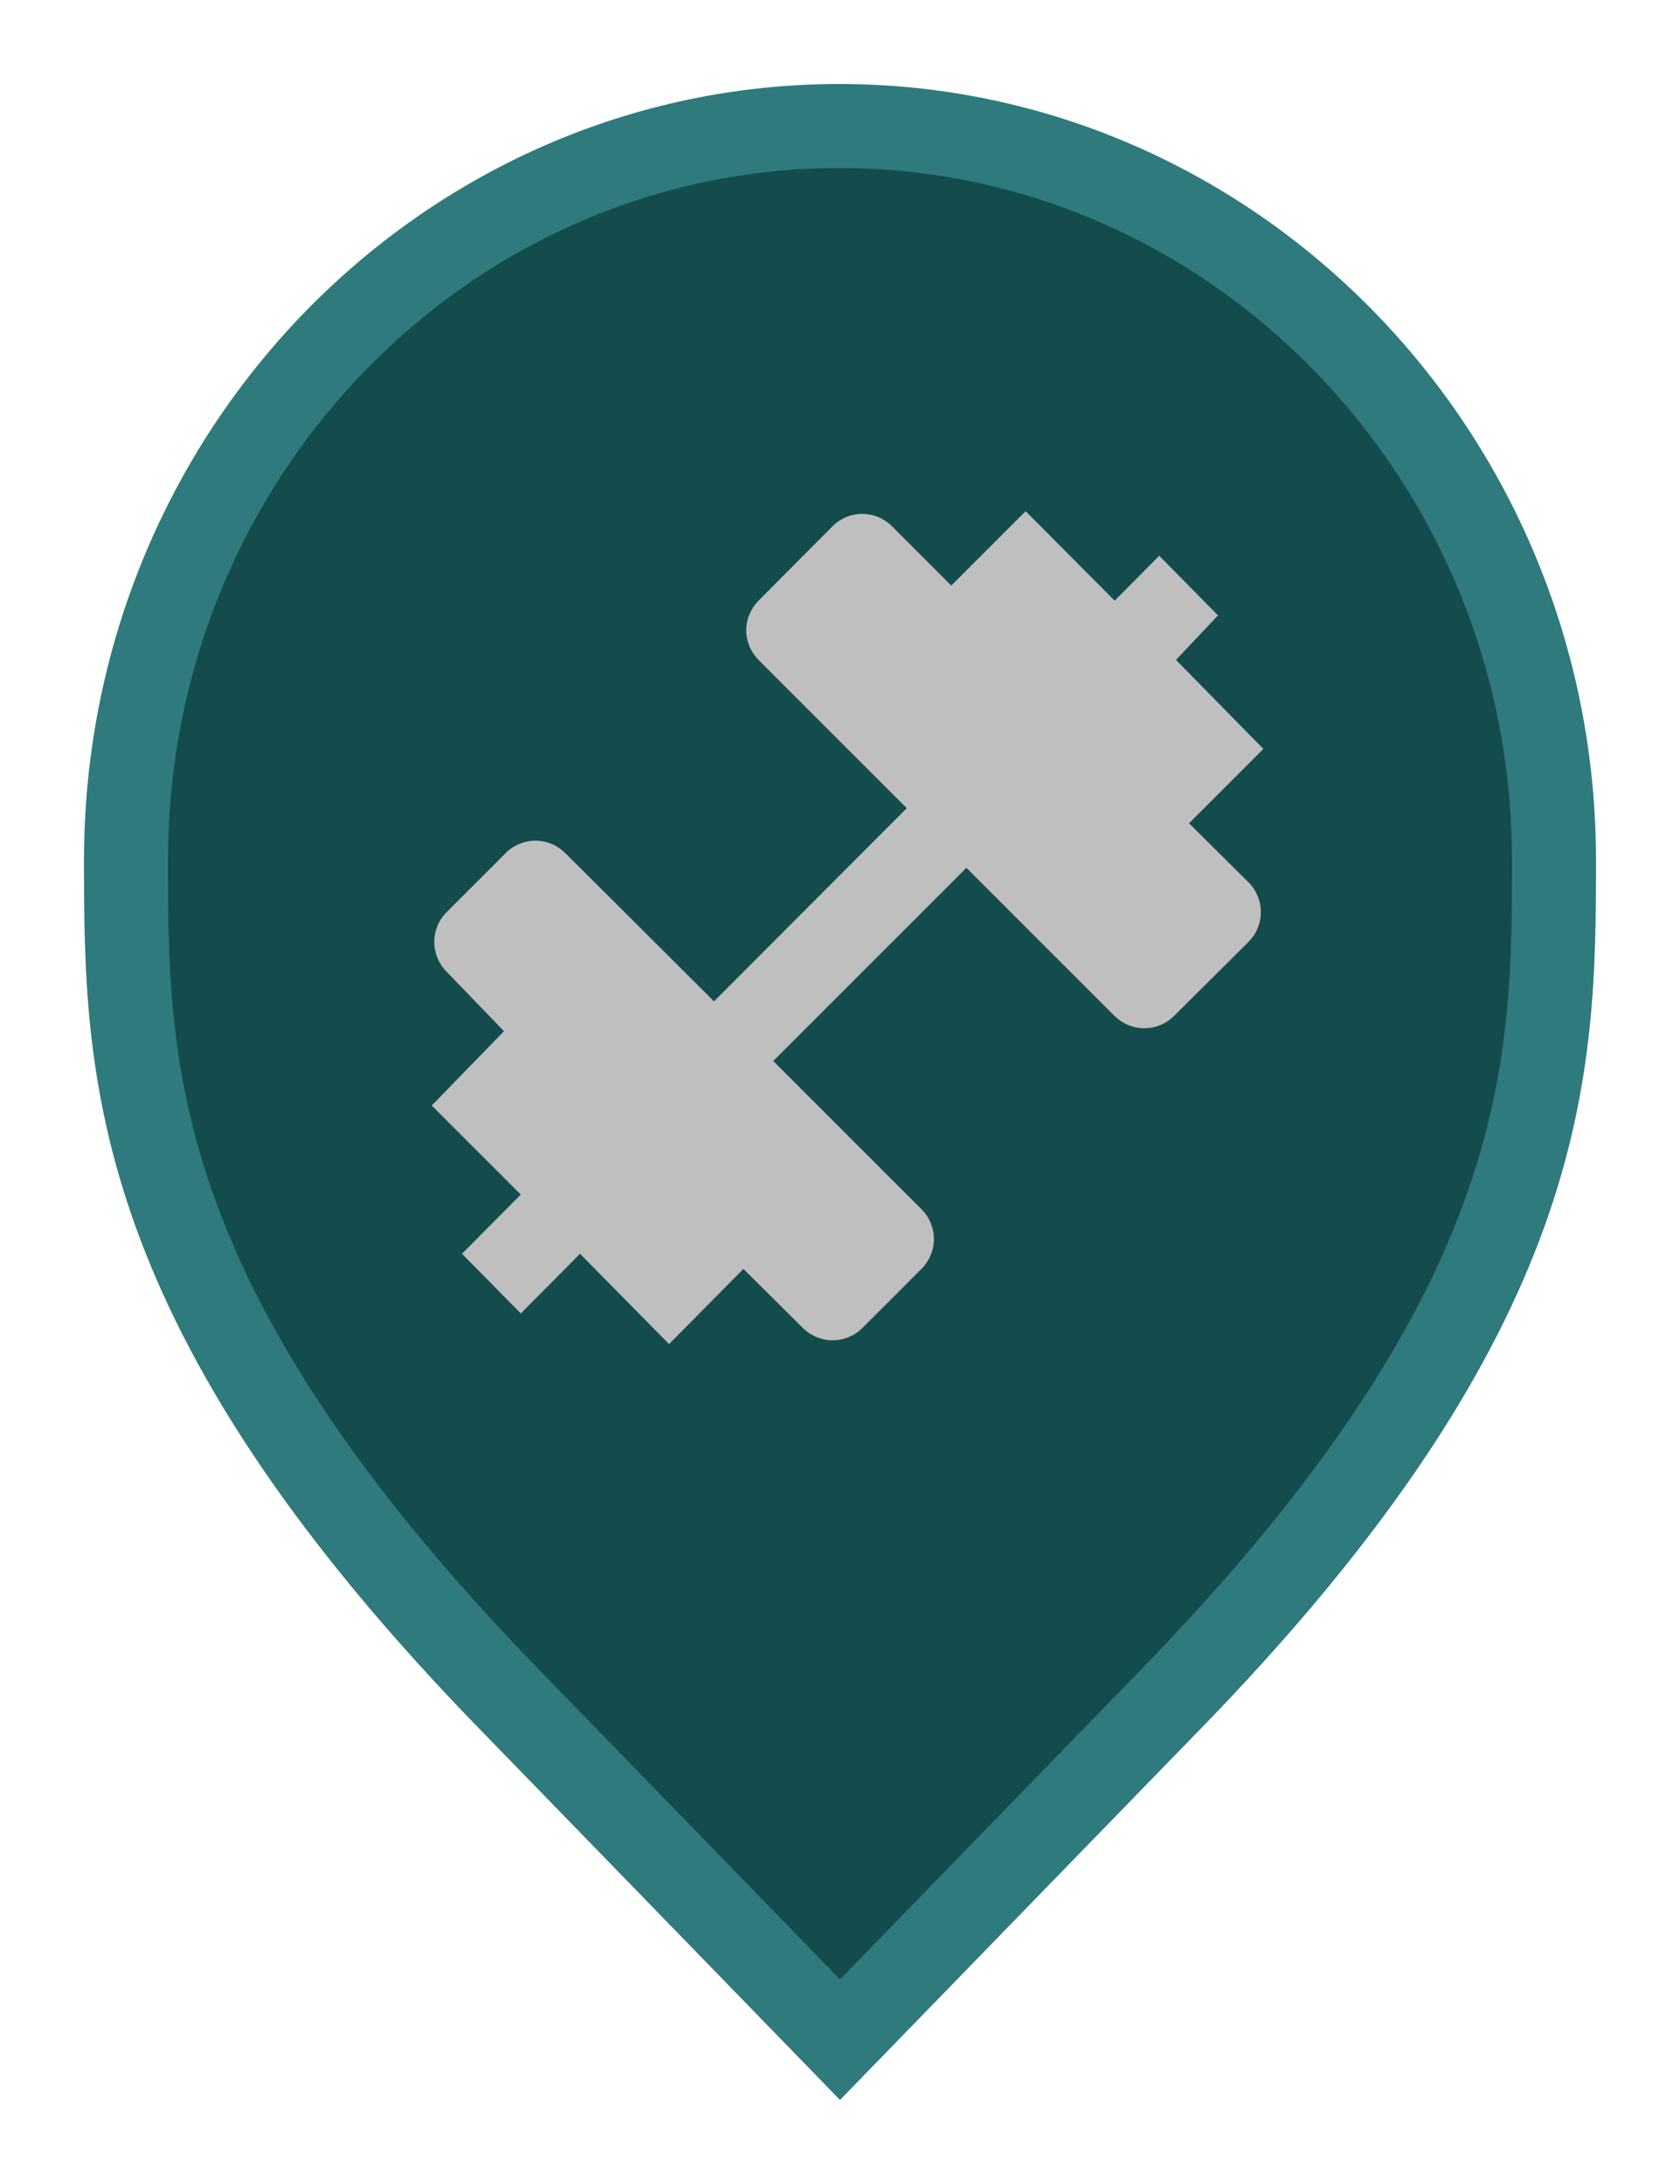 <svg width="20" height="26" viewBox="0 0 20 26" fill="none" xmlns="http://www.w3.org/2000/svg">
<path d="M6.136 20.305L6.135 20.304C3.797 17.916 2.65 16.011 2.079 14.418C1.51 12.828 1.5 11.512 1.5 10.242C1.5 5.401 5.325 1.5 9.991 1.5C14.659 1.5 18.5 5.402 18.5 10.242C18.5 11.512 18.49 12.828 17.921 14.418C17.35 16.011 16.203 17.916 13.865 20.304L13.864 20.305L10 24.282L6.136 20.305Z" fill="#144C4D" stroke="#2F7A7C"/>
<path d="M14.86 10.501L14.155 9.801L15.04 8.916L14 7.856L14.5 7.326L13.8 6.616L13.27 7.151L12.21 6.086L11.325 6.971L10.62 6.266C10.573 6.219 10.518 6.182 10.457 6.156C10.396 6.131 10.331 6.118 10.265 6.118C10.199 6.118 10.133 6.131 10.073 6.156C10.012 6.182 9.956 6.219 9.91 6.266L9.03 7.151C8.937 7.245 8.884 7.371 8.884 7.503C8.884 7.636 8.937 7.762 9.03 7.856L10.795 9.621L8.5 11.921L6.73 10.156C6.683 10.109 6.628 10.072 6.567 10.046C6.506 10.021 6.441 10.008 6.375 10.008C6.309 10.008 6.244 10.021 6.183 10.046C6.122 10.072 6.066 10.109 6.02 10.156L5.315 10.861C5.222 10.955 5.17 11.081 5.17 11.213C5.17 11.345 5.222 11.472 5.315 11.566L6 12.276L5.14 13.161L6.2 14.221L5.5 14.926L6.2 15.636L6.905 14.926L7.965 16.001L8.85 15.106L9.56 15.811C9.654 15.904 9.78 15.956 9.912 15.956C10.044 15.956 10.171 15.904 10.265 15.811L10.97 15.106C11.017 15.059 11.054 15.004 11.079 14.943C11.105 14.882 11.118 14.817 11.118 14.751C11.118 14.685 11.105 14.62 11.079 14.559C11.054 14.498 11.017 14.442 10.97 14.396L9.205 12.631L11.505 10.331L13.27 12.096C13.364 12.189 13.49 12.241 13.622 12.241C13.755 12.241 13.881 12.189 13.975 12.096L14.86 11.216C14.908 11.169 14.945 11.114 14.971 11.052C14.997 10.991 15.01 10.925 15.01 10.858C15.01 10.792 14.997 10.726 14.971 10.665C14.945 10.603 14.908 10.547 14.86 10.501Z" fill="#BFBFBF"/>
</svg>
